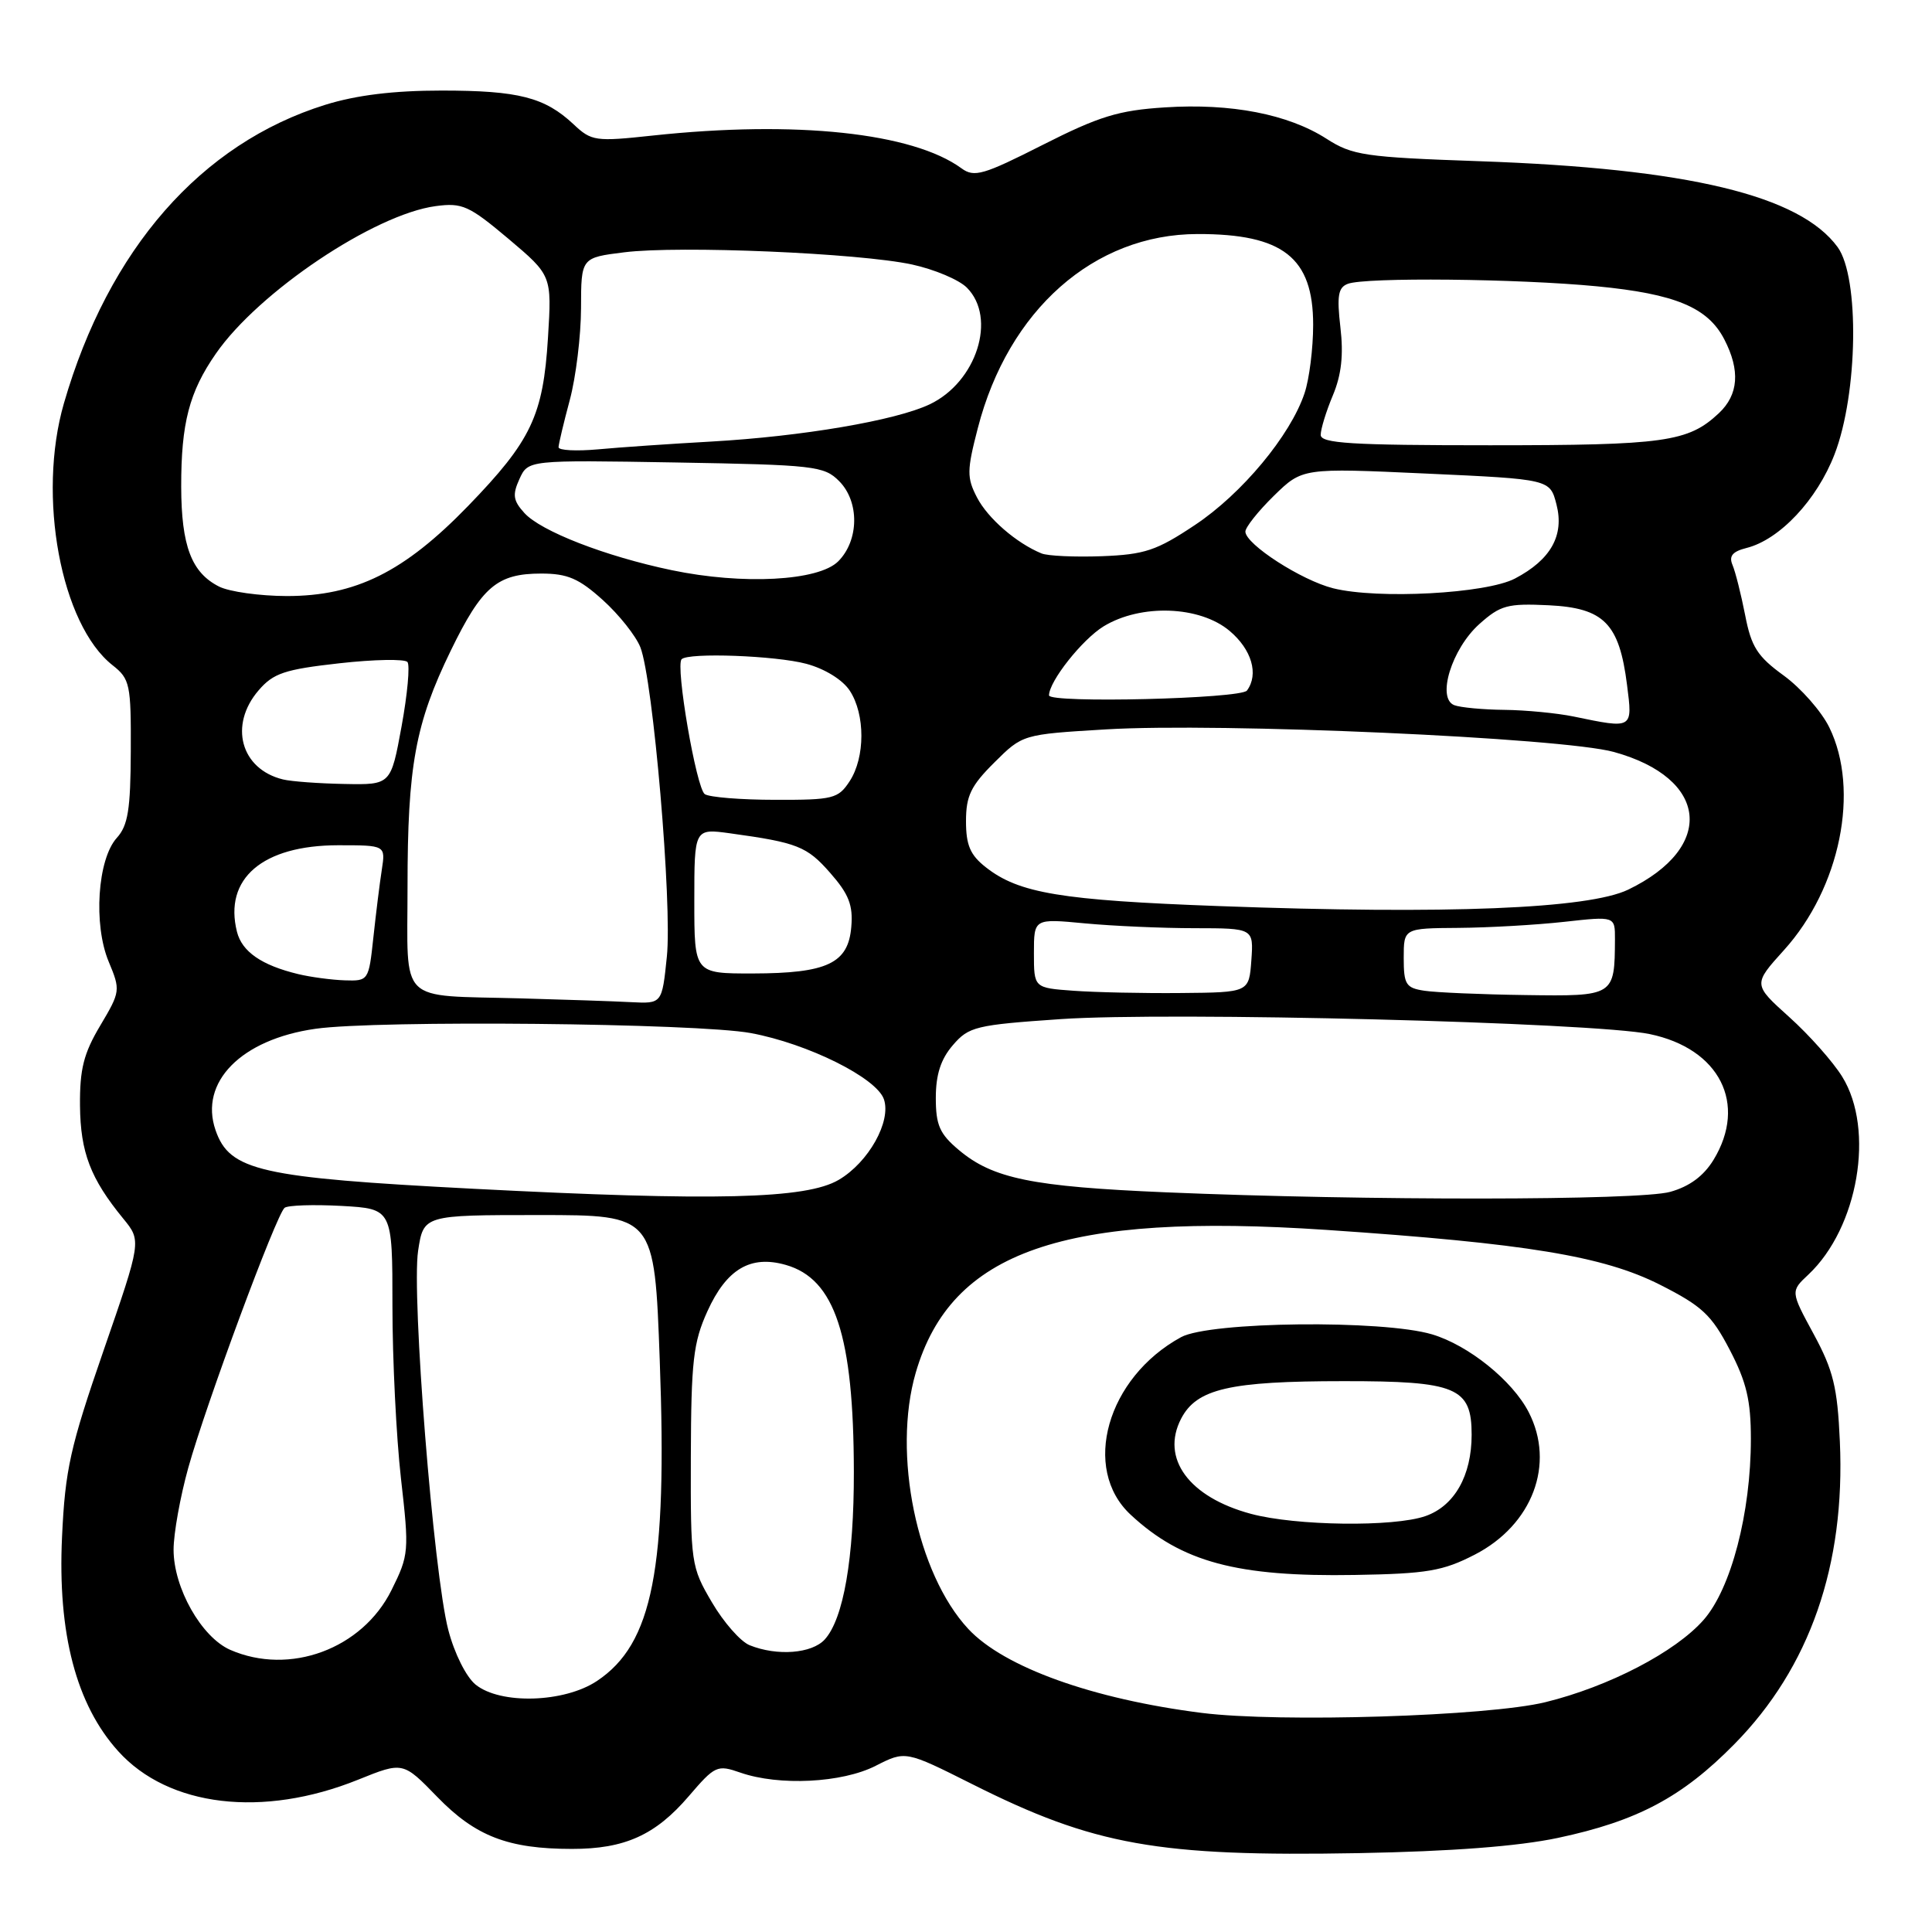 <?xml version="1.0" encoding="UTF-8" standalone="no"?>
<!DOCTYPE svg PUBLIC "-//W3C//DTD SVG 1.1//EN" "http://www.w3.org/Graphics/SVG/1.1/DTD/svg11.dtd" >
<svg xmlns="http://www.w3.org/2000/svg" xmlns:xlink="http://www.w3.org/1999/xlink" version="1.1" viewBox="0 0 256 256">
 <g >
 <path fill="currentColor"
d=" M 206.44 243.53 C 216.95 241.30 222.89 238.14 229.81 231.11 C 239.81 220.96 244.53 207.40 243.79 190.99 C 243.47 183.81 242.92 181.58 240.33 176.79 C 237.25 171.11 237.25 171.11 239.62 168.89 C 246.22 162.68 248.45 149.70 244.11 142.68 C 242.89 140.70 239.73 137.14 237.08 134.76 C 232.28 130.44 232.28 130.44 236.39 125.89 C 243.84 117.65 246.47 104.71 242.39 96.38 C 241.35 94.26 238.63 91.17 236.35 89.51 C 232.86 86.98 232.05 85.71 231.24 81.50 C 230.70 78.75 229.95 75.77 229.57 74.87 C 229.06 73.68 229.56 73.08 231.42 72.61 C 235.81 71.51 240.76 66.24 243.09 60.19 C 246.19 52.16 246.41 36.76 243.50 32.75 C 238.49 25.88 223.66 22.32 196.00 21.36 C 180.82 20.83 179.20 20.59 175.76 18.38 C 170.69 15.13 163.13 13.66 154.35 14.23 C 148.21 14.62 145.65 15.41 138.18 19.19 C 130.31 23.18 129.09 23.54 127.41 22.31 C 120.94 17.58 105.45 15.93 86.50 17.96 C 78.89 18.78 78.38 18.71 76.00 16.47 C 72.18 12.89 68.71 12.00 58.52 12.00 C 52.16 12.00 47.24 12.60 43.09 13.89 C 26.63 19.02 14.38 33.01 8.47 53.44 C 4.90 65.75 8.07 82.76 14.92 88.15 C 17.22 89.96 17.37 90.67 17.33 99.55 C 17.30 107.26 16.96 109.39 15.48 111.02 C 12.92 113.85 12.35 122.51 14.40 127.42 C 15.98 131.21 15.96 131.39 13.28 135.90 C 11.08 139.59 10.56 141.68 10.60 146.50 C 10.66 152.71 11.99 156.17 16.32 161.46 C 18.75 164.42 18.75 164.42 13.72 178.96 C 9.30 191.73 8.63 194.74 8.22 203.65 C 7.62 216.44 10.10 225.89 15.67 232.05 C 22.33 239.43 34.83 240.91 47.45 235.82 C 53.40 233.42 53.40 233.42 57.95 238.11 C 63.00 243.31 67.33 244.99 75.78 244.99 C 82.77 245.00 86.85 243.16 91.26 238.01 C 94.74 233.95 95.03 233.81 98.10 234.88 C 103.23 236.67 111.58 236.25 116.03 233.98 C 119.98 231.97 119.98 231.97 128.81 236.40 C 144.96 244.52 153.42 246.03 180.00 245.55 C 192.36 245.32 201.14 244.65 206.44 243.53 Z  M 159.25 226.97 C 144.79 225.14 133.04 220.92 128.31 215.85 C 121.48 208.52 118.22 192.63 121.34 181.89 C 126.03 165.78 140.88 160.62 175.78 162.97 C 202.26 164.76 212.45 166.44 219.95 170.23 C 225.54 173.06 226.78 174.22 229.20 178.86 C 231.42 183.12 232.00 185.56 232.00 190.67 C 232.00 200.46 229.38 210.50 225.74 214.64 C 222.00 218.90 213.17 223.49 204.76 225.55 C 197.17 227.41 169.57 228.27 159.25 226.97 Z  M 195.41 206.00 C 203.06 202.06 206.11 193.99 202.55 187.10 C 200.39 182.92 194.58 178.25 189.76 176.81 C 183.22 174.86 160.29 175.11 156.50 177.18 C 146.68 182.53 143.25 194.61 149.82 200.71 C 156.57 206.99 163.92 208.96 179.53 208.69 C 189.10 208.53 191.19 208.17 195.41 206.00 Z  M 63.02 223.22 C 61.77 222.20 60.21 219.09 59.40 215.97 C 57.44 208.46 54.52 171.62 55.40 165.75 C 56.12 161.00 56.12 161.00 71.42 161.00 C 86.72 161.00 86.72 161.00 87.42 180.25 C 88.44 207.90 86.50 217.81 79.10 222.74 C 74.76 225.63 66.31 225.88 63.02 223.22 Z  M 30.50 218.61 C 26.69 216.93 23.00 210.41 23.00 205.34 C 23.00 203.21 23.88 198.32 24.95 194.48 C 27.31 186.02 36.62 160.92 37.71 160.04 C 38.15 159.70 41.54 159.59 45.25 159.79 C 52.00 160.17 52.00 160.17 52.00 173.05 C 52.00 180.13 52.51 190.42 53.13 195.91 C 54.23 205.56 54.19 206.04 51.88 210.69 C 48.01 218.50 38.38 222.06 30.50 218.61 Z  M 99.33 218.00 C 98.13 217.52 95.88 214.96 94.33 212.31 C 91.57 207.62 91.50 207.15 91.54 193.00 C 91.58 180.36 91.86 177.89 93.73 173.76 C 96.27 168.15 99.45 166.27 104.13 167.61 C 110.64 169.47 113.11 176.98 113.14 195.00 C 113.16 206.48 111.77 214.49 109.29 217.23 C 107.59 219.11 102.97 219.47 99.33 218.00 Z  M 62.77 157.52 C 34.41 156.05 30.42 155.14 28.56 149.75 C 26.37 143.39 31.95 137.72 41.80 136.32 C 49.98 135.15 92.39 135.57 99.50 136.89 C 107.06 138.30 116.13 142.81 117.12 145.65 C 118.13 148.58 115.09 154.02 111.13 156.34 C 106.81 158.88 94.71 159.17 62.77 157.52 Z  M 154.50 157.99 C 136.76 157.24 131.55 156.17 127.05 152.38 C 124.51 150.25 124.00 149.09 124.00 145.47 C 124.00 142.39 124.66 140.34 126.26 138.49 C 128.37 136.03 129.30 135.81 140.51 135.04 C 154.98 134.04 211.11 135.47 218.59 137.02 C 227.86 138.94 231.57 146.27 227.05 153.69 C 225.74 155.83 223.86 157.22 221.30 157.93 C 217.17 159.08 181.01 159.11 154.50 157.99 Z  M 69.00 132.29 C 52.56 131.84 54.00 133.26 54.00 117.53 C 54.00 101.49 55.03 95.87 59.73 86.21 C 63.86 77.72 65.88 76.00 71.72 76.00 C 75.20 76.00 76.71 76.65 79.88 79.51 C 82.02 81.44 84.25 84.25 84.85 85.76 C 86.54 90.05 89.09 119.83 88.36 126.78 C 87.72 133.00 87.72 133.00 83.61 132.79 C 81.35 132.67 74.78 132.45 69.00 132.29 Z  M 142.25 131.28 C 137.00 130.90 137.00 130.90 137.00 126.30 C 137.00 121.71 137.00 121.71 143.75 122.35 C 147.46 122.70 154.01 122.99 158.31 122.99 C 166.11 123.00 166.11 123.00 165.81 127.25 C 165.50 131.50 165.50 131.50 156.50 131.58 C 151.55 131.63 145.14 131.49 142.25 131.28 Z  M 188.75 131.28 C 186.29 130.91 186.00 130.46 186.00 126.93 C 186.00 123.00 186.00 123.00 193.25 122.95 C 197.24 122.92 203.54 122.56 207.25 122.15 C 214.00 121.40 214.00 121.40 213.99 124.45 C 213.95 132.00 213.92 132.02 202.13 131.85 C 196.29 131.77 190.26 131.51 188.75 131.28 Z  M 39.50 129.07 C 34.66 127.90 32.07 126.11 31.40 123.47 C 29.63 116.42 34.79 112.01 44.80 112.00 C 51.09 112.00 51.09 112.00 50.59 115.25 C 50.31 117.04 49.81 121.09 49.47 124.25 C 48.86 129.94 48.82 130.00 45.68 129.90 C 43.93 129.84 41.15 129.47 39.50 129.07 Z  M 92.00 119.39 C 92.00 109.77 92.00 109.77 96.75 110.42 C 105.66 111.65 106.92 112.14 110.01 115.67 C 112.47 118.47 113.05 119.94 112.80 122.82 C 112.40 127.65 109.62 128.97 99.75 128.99 C 92.00 129.00 92.00 129.00 92.00 119.39 Z  M 161.50 120.06 C 140.58 119.29 135.00 118.36 130.63 114.92 C 128.56 113.30 128.00 111.99 128.00 108.81 C 128.00 105.46 128.65 104.12 131.75 101.04 C 135.50 97.31 135.50 97.31 146.50 96.65 C 161.60 95.73 207.03 97.75 213.85 99.64 C 226.40 103.10 227.35 112.27 215.75 117.88 C 210.48 120.42 191.79 121.18 161.50 120.06 Z  M 93.39 105.23 C 92.27 104.49 89.47 88.20 90.32 87.35 C 91.22 86.44 102.80 86.87 106.85 87.96 C 109.30 88.62 111.66 90.08 112.60 91.52 C 114.66 94.66 114.65 100.36 112.58 103.52 C 111.07 105.83 110.39 106.00 102.73 105.98 C 98.20 105.98 94.00 105.64 93.39 105.23 Z  M 37.50 103.28 C 31.90 101.92 30.30 96.08 34.27 91.47 C 36.22 89.20 37.72 88.70 44.95 87.89 C 49.57 87.37 53.64 87.30 53.99 87.72 C 54.34 88.15 53.99 91.99 53.21 96.25 C 51.79 104.00 51.79 104.00 45.65 103.88 C 42.27 103.82 38.60 103.55 37.50 103.28 Z  M 208.50 94.94 C 206.30 94.49 202.17 94.09 199.33 94.06 C 196.49 94.03 193.51 93.75 192.70 93.44 C 190.34 92.53 192.36 85.98 196.01 82.70 C 198.82 80.19 199.75 79.94 205.21 80.20 C 212.54 80.56 214.56 82.61 215.59 90.75 C 216.34 96.62 216.41 96.58 208.50 94.94 Z  M 139.00 92.14 C 139.01 90.27 143.40 84.73 146.24 82.99 C 151.17 79.99 158.97 80.27 162.92 83.59 C 165.86 86.06 166.82 89.34 165.23 91.50 C 164.44 92.59 139.00 93.21 139.00 92.14 Z  M 29.02 77.72 C 25.37 75.87 24.03 72.34 24.01 64.49 C 24.00 56.08 25.07 51.94 28.61 46.85 C 34.27 38.68 49.59 28.40 57.74 27.31 C 61.25 26.84 62.15 27.25 67.37 31.64 C 73.12 36.50 73.12 36.50 72.61 44.75 C 71.97 55.09 70.39 58.40 62.03 67.04 C 53.55 75.79 47.13 78.98 38.00 78.98 C 34.42 78.97 30.38 78.41 29.02 77.72 Z  M 176.65 77.95 C 172.46 76.90 165.06 72.13 165.02 70.45 C 165.01 69.88 166.71 67.74 168.79 65.70 C 172.58 62.00 172.58 62.00 188.98 62.75 C 205.38 63.50 205.38 63.50 206.24 66.84 C 207.30 70.94 205.49 74.17 200.74 76.66 C 196.93 78.66 182.58 79.43 176.65 77.95 Z  M 89.00 75.55 C 80.23 73.72 71.66 70.39 69.48 67.97 C 67.99 66.33 67.88 65.56 68.83 63.47 C 69.98 60.95 69.98 60.95 89.52 61.28 C 107.87 61.60 109.19 61.74 111.18 63.74 C 113.90 66.46 113.84 71.60 111.07 74.38 C 108.46 76.99 98.42 77.52 89.00 75.55 Z  M 138.00 73.33 C 134.67 71.96 130.89 68.68 129.46 65.92 C 128.10 63.30 128.11 62.35 129.56 56.75 C 133.60 41.07 144.96 31.03 158.68 31.01 C 170.01 30.99 174.00 34.13 174.00 43.04 C 174.00 46.15 173.49 50.23 172.86 52.10 C 171.00 57.69 164.55 65.44 158.33 69.57 C 153.25 72.96 151.67 73.48 146.00 73.70 C 142.43 73.83 138.82 73.67 138.00 73.33 Z  M 74.01 59.26 C 74.02 58.84 74.69 56.02 75.50 53.00 C 76.31 49.98 76.98 44.49 76.99 40.82 C 77.00 34.14 77.00 34.14 82.73 33.43 C 90.02 32.52 113.84 33.53 120.86 35.05 C 123.80 35.69 127.06 37.06 128.11 38.11 C 132.12 42.12 129.41 50.63 123.18 53.58 C 118.68 55.72 106.27 57.83 94.23 58.51 C 88.88 58.81 82.14 59.27 79.25 59.54 C 76.36 59.80 74.01 59.68 74.01 59.26 Z  M 175.00 57.62 C 175.00 56.86 175.72 54.51 176.61 52.39 C 177.75 49.67 178.04 47.02 177.61 43.37 C 177.13 39.21 177.31 38.09 178.59 37.61 C 180.91 36.72 201.10 36.92 211.63 37.94 C 221.98 38.94 226.30 40.74 228.48 44.97 C 230.61 49.09 230.37 52.30 227.75 54.76 C 223.68 58.57 220.60 59.00 197.43 59.00 C 179.04 59.00 175.00 58.75 175.00 57.62 Z  M 165.75 200.59 C 157.54 198.38 153.78 193.25 156.50 187.99 C 158.56 184.02 162.90 183.01 178.03 183.01 C 193.00 183.00 195.00 183.84 195.00 190.11 C 195.00 195.53 192.72 199.55 188.88 200.89 C 184.67 202.36 171.70 202.19 165.75 200.59 Z "/>
</g>
</svg>